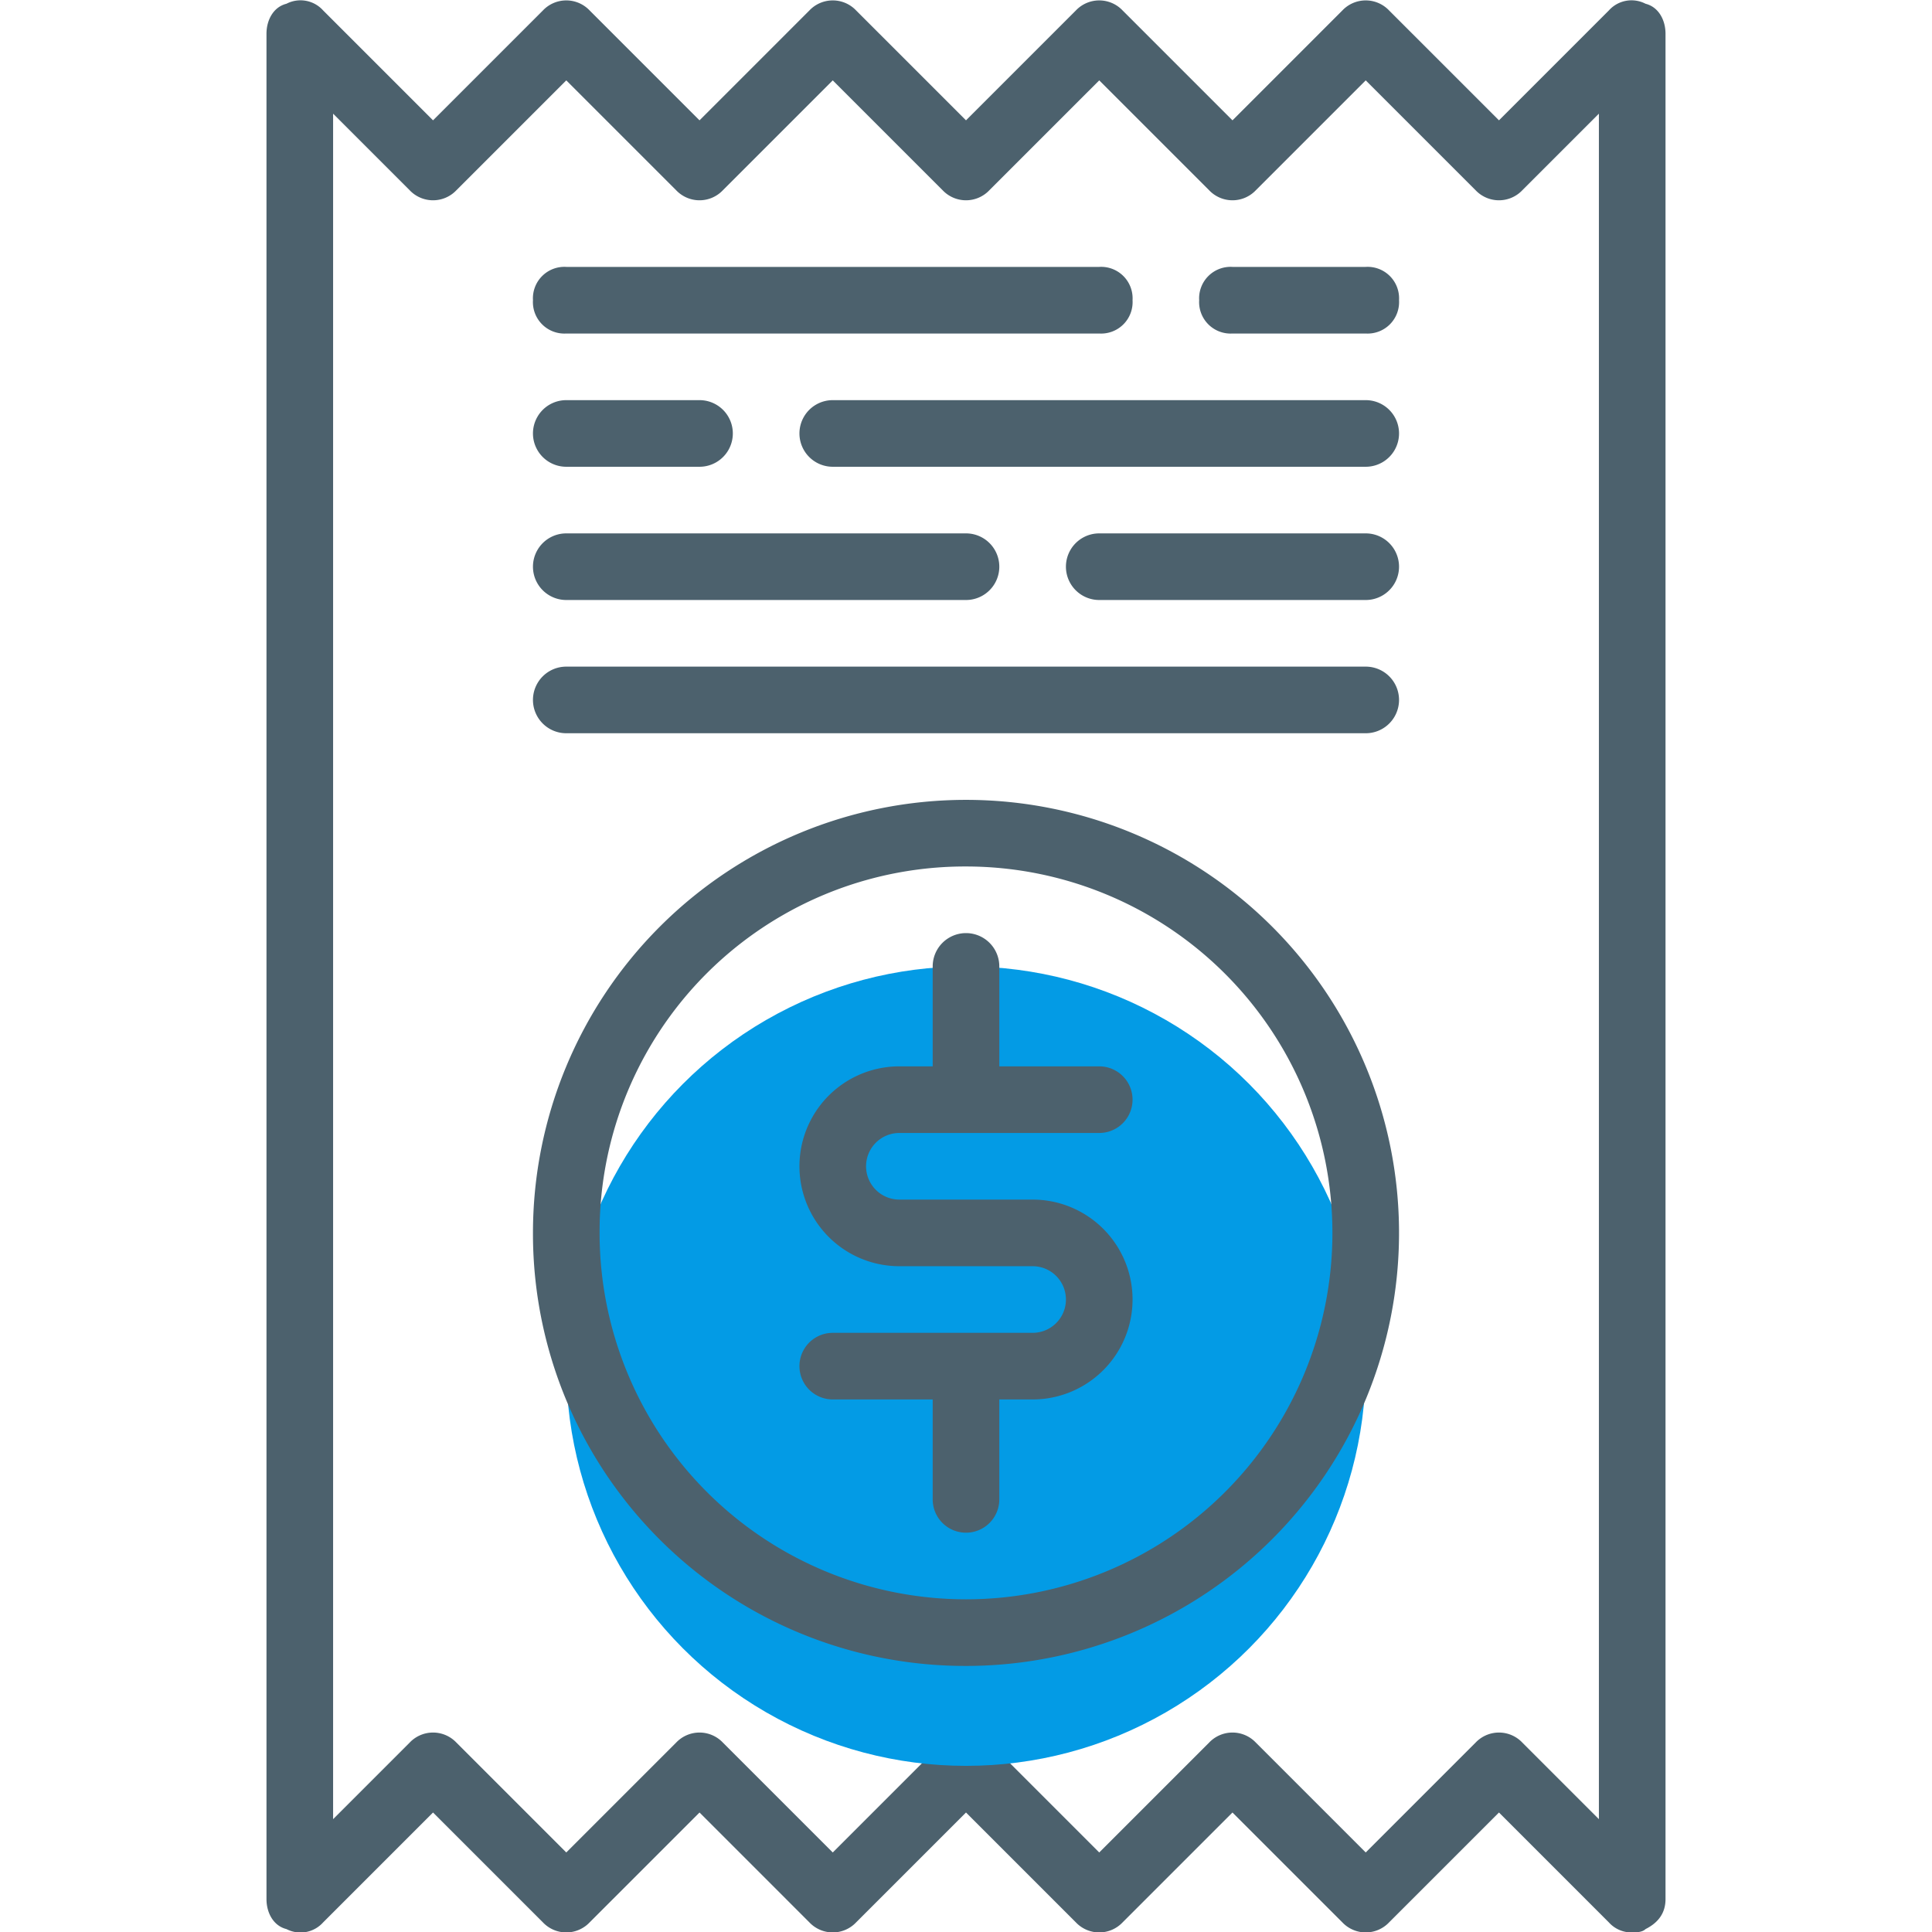 <svg id="Layer_1" data-name="Layer 1" xmlns="http://www.w3.org/2000/svg" viewBox="0 0 464 464"><defs><style>.cls-1{fill:#4c616d}</style></defs><path class="cls-1" d="m77.6 461.7 26.4-26.4 26.4 26.4a7.73 7.73 0 0 0 11.2 0l26.4-26.4 26.4 26.4a7.73 7.73 0 0 0 11.2 0l26.4-26.4 26.4 26.4a7.73 7.73 0 0 0 11.2 0l26.4-26.4 26.4 26.4a7.73 7.73 0 0 0 11.2 0l26.4-26.4 26.4 26.4a7.26 7.26 0 0 0 5.6 2.4c.8 0 2.4 0 3.2-.8q4.8-2.4 4.8-7.2V8.1c0-3.2-1.6-6.4-4.8-7.2a7.3 7.3 0 0 0-8.8 1.6L360 28.9 333.6 2.5a7.73 7.73 0 0 0-11.2 0L296 28.9 269.6 2.5a7.73 7.73 0 0 0-11.2 0L232 28.9 205.6 2.5a7.73 7.73 0 0 0-11.2 0L168 28.9 141.6 2.5a7.73 7.73 0 0 0-11.2 0L104 28.9 77.6 2.5A7.3 7.3 0 0 0 68.8.9c-3.2.8-4.8 4-4.8 7.2v448c0 3.2 1.6 6.4 4.8 7.2a7.3 7.3 0 0 0 8.8-1.6ZM80 27.3l18.4 18.4a7.73 7.73 0 0 0 11.2 0L136 19.3l26.4 26.4a7.73 7.73 0 0 0 11.2 0L200 19.3l26.4 26.4a7.73 7.73 0 0 0 11.2 0L264 19.3l26.4 26.4a7.73 7.73 0 0 0 11.2 0L328 19.3l26.4 26.4a7.73 7.73 0 0 0 11.2 0L384 27.3v409.6l-18.4-18.4a7.73 7.73 0 0 0-11.2 0L328 444.9l-26.4-26.4a7.73 7.73 0 0 0-11.2 0L264 444.9l-26.4-26.4a7.73 7.73 0 0 0-11.2 0L200 444.9l-26.4-26.4a7.73 7.73 0 0 0-11.2 0L136 444.9l-26.4-26.4a7.73 7.73 0 0 0-11.2 0L80 436.9V27.3Z"/><path class="cls-1" d="M136 80.1h128a7.56 7.56 0 0 0 8-8 7.56 7.56 0 0 0-8-8H136a7.56 7.56 0 0 0-8 8 7.56 7.56 0 0 0 8 8Zm160 0h32a7.56 7.56 0 0 0 8-8 7.56 7.56 0 0 0-8-8h-32a7.56 7.56 0 0 0-8 8 7.56 7.56 0 0 0 8 8Zm-160 32h32a8 8 0 0 0 0-16h-32a8 8 0 0 0 0 16Zm192-16H200a8 8 0 0 0 0 16h128a8 8 0 0 0 0-16Zm-192 48h96a8 8 0 0 0 0-16h-96a8 8 0 0 0 0 16Zm192-16h-64a8 8 0 0 0 0 16h64a8 8 0 0 0 0-16Zm-192 48h192a8 8 0 0 0 0-16H136a8 8 0 0 0 0 16Z"/><circle cx="232" cy="328.1" r="96" style="fill:#039be5"/><path class="cls-1" d="M232 400.1a104 104 0 1 0-104-104 103.79 103.79 0 0 0 104 104Zm0-192a88 88 0 1 1-88 88 87.75 87.75 0 0 1 88-88Z"/><path class="cls-1" d="M248 320.1h-48a8 8 0 0 0 0 16h24v24a8 8 0 0 0 16 0v-24h8a24 24 0 0 0 0-48h-32a8 8 0 0 1 0-16h48a8 8 0 0 0 0-16h-24v-24a8 8 0 0 0-16 0v24h-8a24 24 0 0 0 0 48h32a8 8 0 0 1 0 16Z"/></svg>